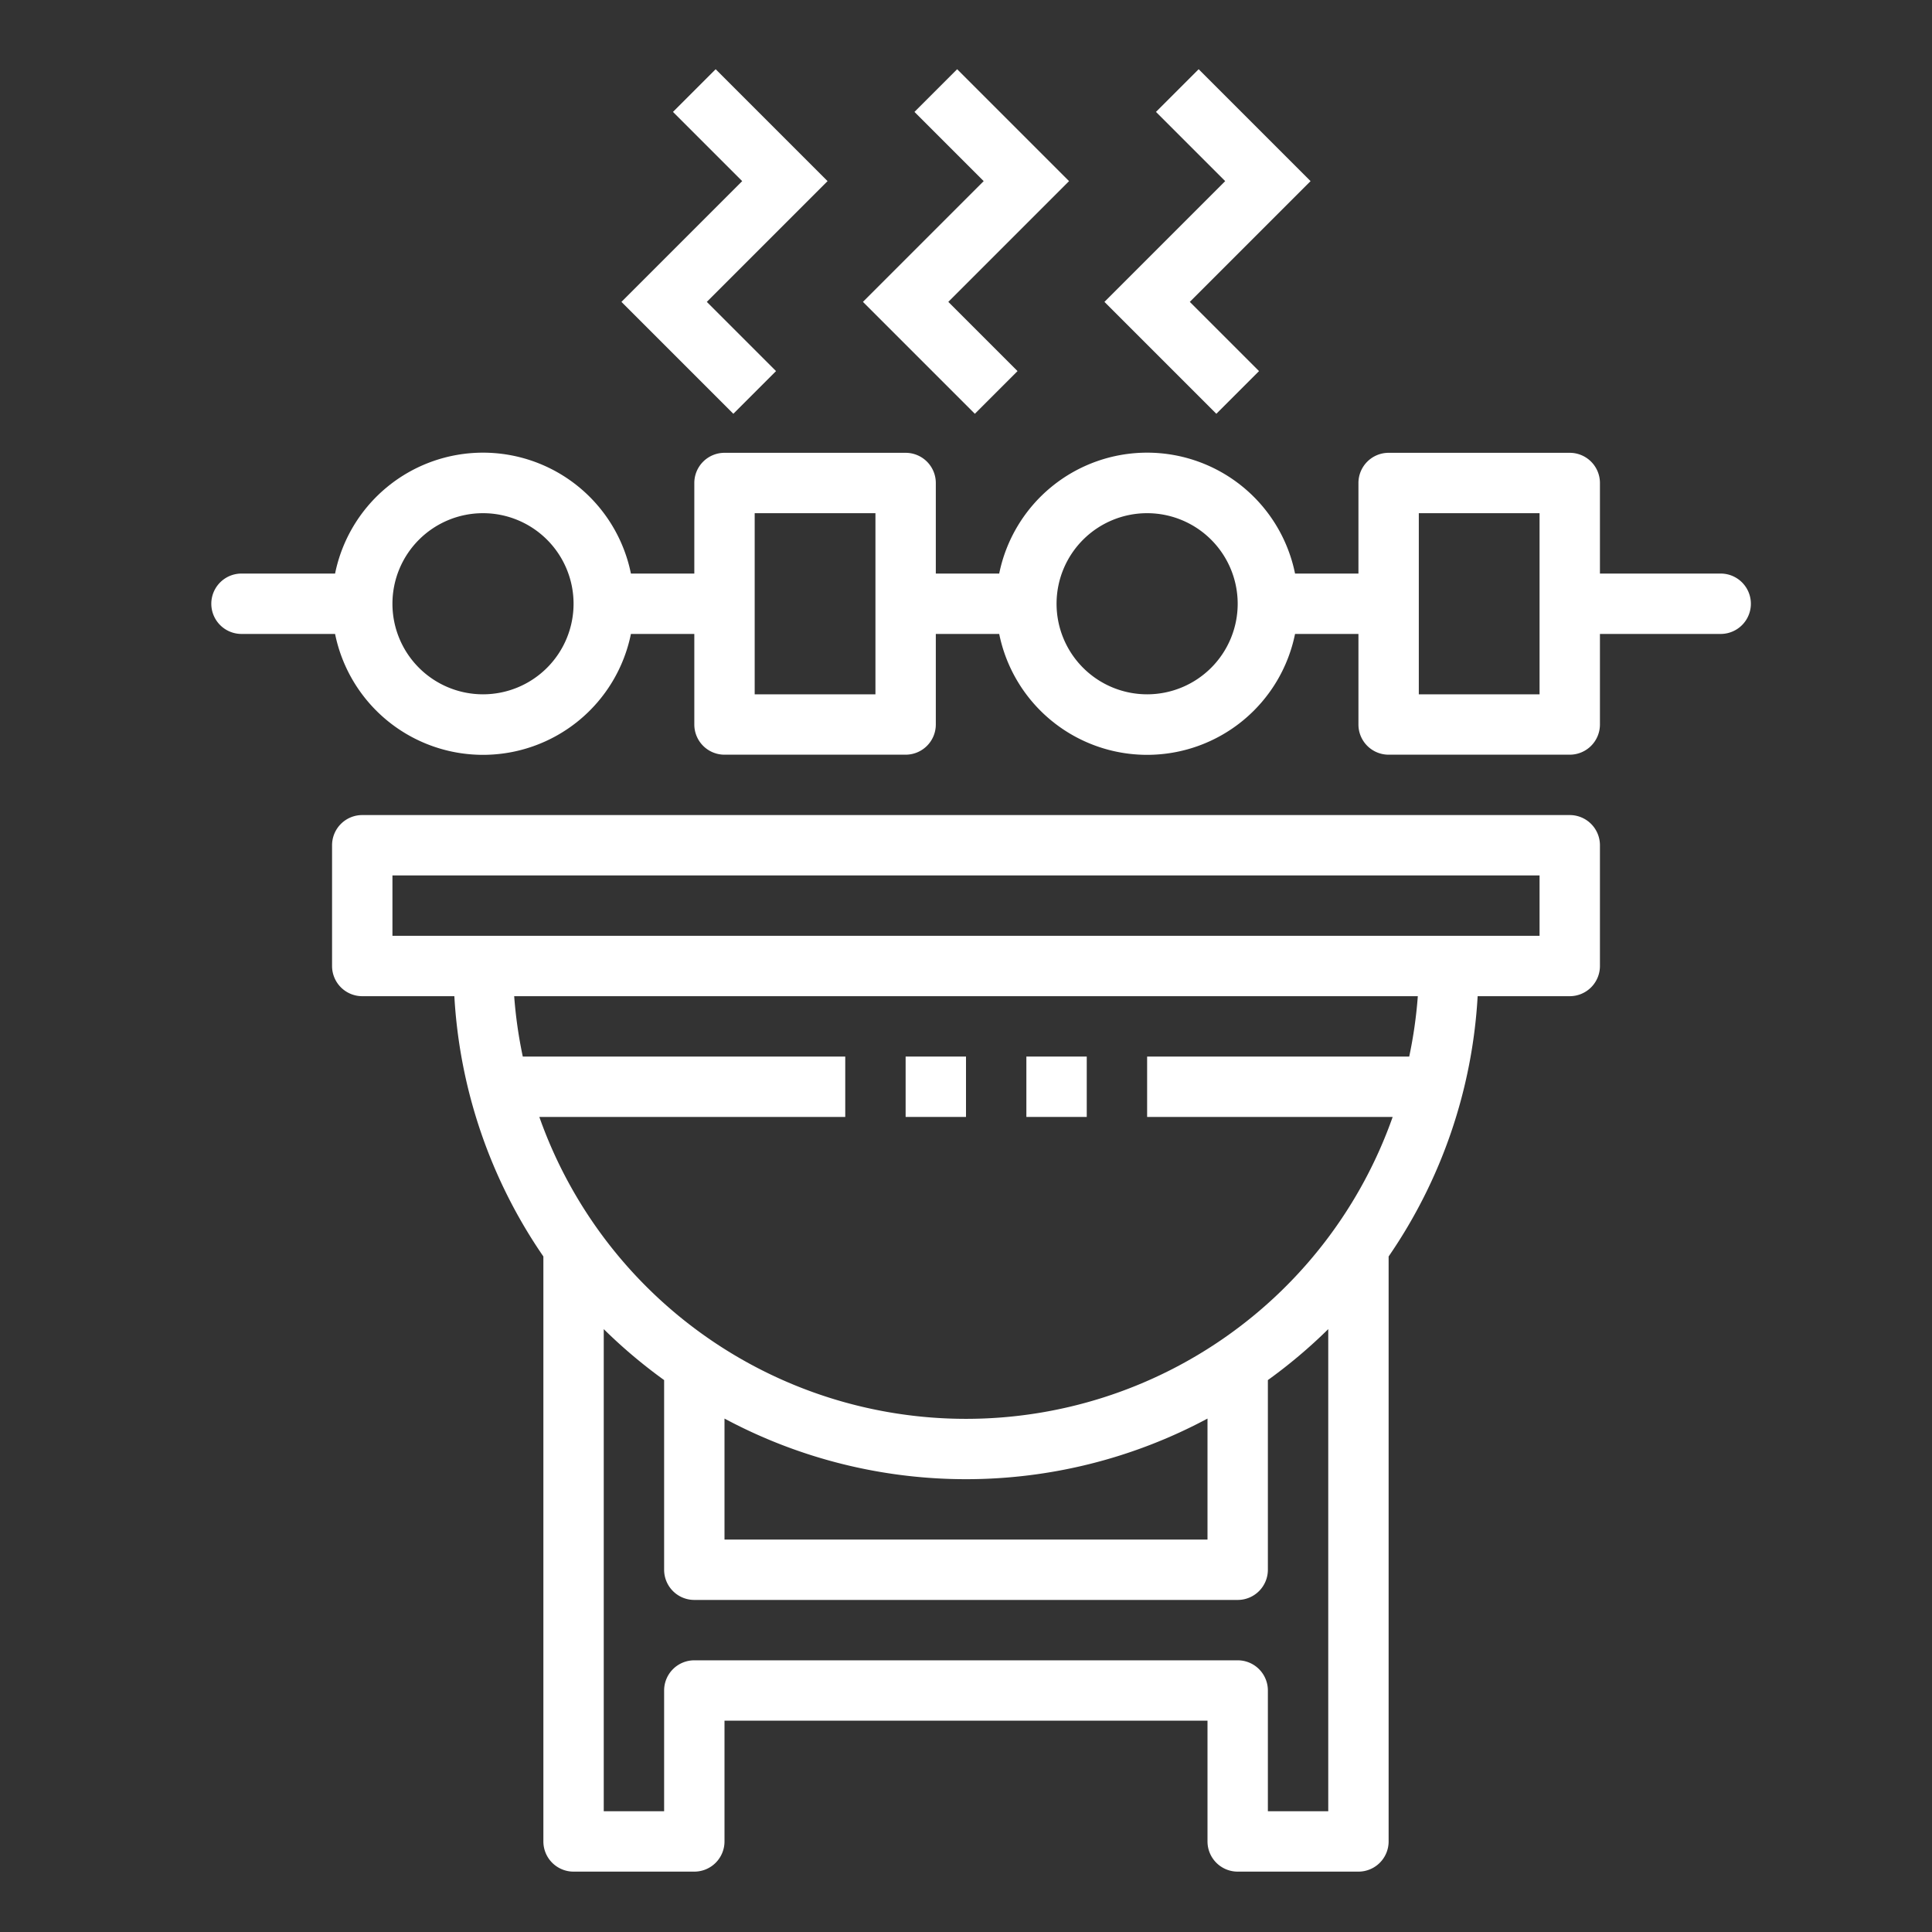 <?xml version="1.0"?>
<svg xmlns="http://www.w3.org/2000/svg" viewBox="0 0 64 64" width="512px" height="512px" class=""><rect x="0" y="0" width="64" height="64" fill="#333333" stroke="none"/><g><g id="outline"><path d="M53,32V28a1,1,0,0,0-1-1H12a1,1,0,0,0-1,1v4a1,1,0,0,0,1,1h3.051A16.873,16.873,0,0,0,18,41.622V61a1,1,0,0,0,1,1h4a1,1,0,0,0,1-1V57H40v4a1,1,0,0,0,1,1h4a1,1,0,0,0,1-1V41.622A16.873,16.873,0,0,0,48.949,33H52A1,1,0,0,0,53,32ZM44,60H42V56a1,1,0,0,0-1-1H23a1,1,0,0,0-1,1v4H20V44.029a17.071,17.071,0,0,0,2,1.688V52a1,1,0,0,0,1,1H41a1,1,0,0,0,1-1V45.717a17.071,17.071,0,0,0,2-1.688ZM24,51V46.992a16.94,16.94,0,0,0,16,0V51ZM46.682,35H38v2h8.134a14.988,14.988,0,0,1-28.268,0H28V35H17.318a14.955,14.955,0,0,1-.285-2H46.967A14.955,14.955,0,0,1,46.682,35ZM51,31H13V29H51Z" data-original="#000000" class="active-path" data-old_color="#ffffff" fill="#ffffff"/><polygon points="32.293 13.707 33.707 12.293 31.414 10 35.414 6 31.707 2.293 30.293 3.707 32.586 6 28.586 10 32.293 13.707" data-original="#000000" class="active-path" data-old_color="#ffffff" fill="#ffffff"/><polygon points="24.293 13.707 25.707 12.293 23.414 10 27.414 6 23.707 2.293 22.293 3.707 24.586 6 20.586 10 24.293 13.707" data-original="#000000" class="active-path" data-old_color="#ffffff" fill="#ffffff"/><polygon points="40.293 13.707 41.707 12.293 39.414 10 43.414 6 39.707 2.293 38.293 3.707 40.586 6 36.586 10 40.293 13.707" data-original="#000000" class="active-path" data-old_color="#ffffff" fill="#ffffff"/><path d="M52,15H46a1,1,0,0,0-1,1v3H42.9a5,5,0,0,0-9.8,0H31V16a1,1,0,0,0-1-1H24a1,1,0,0,0-1,1v3H20.9a5,5,0,0,0-9.8,0H8a1,1,0,0,0,0,2h3.1a5,5,0,0,0,9.8,0H23v3a1,1,0,0,0,1,1h6a1,1,0,0,0,1-1V21h2.1a5,5,0,0,0,9.8,0H45v3a1,1,0,0,0,1,1h6a1,1,0,0,0,1-1V21h4a1,1,0,0,0,0-2H53V16A1,1,0,0,0,52,15ZM16,23a3,3,0,1,1,3-3A3,3,0,0,1,16,23Zm13,0H25V17h4Zm9,0a3,3,0,1,1,3-3A3,3,0,0,1,38,23Zm13,0H47V17h4Z" data-original="#000000" class="active-path" data-old_color="#ffffff" fill="#ffffff"/><rect x="30" y="35" width="2" height="2" data-original="#000000" class="active-path" data-old_color="#ffffff" fill="#ffffff"/><rect x="34" y="35" width="2" height="2" data-original="#000000" class="active-path" data-old_color="#ffffff" fill="#ffffff"/></g></g> </svg>
